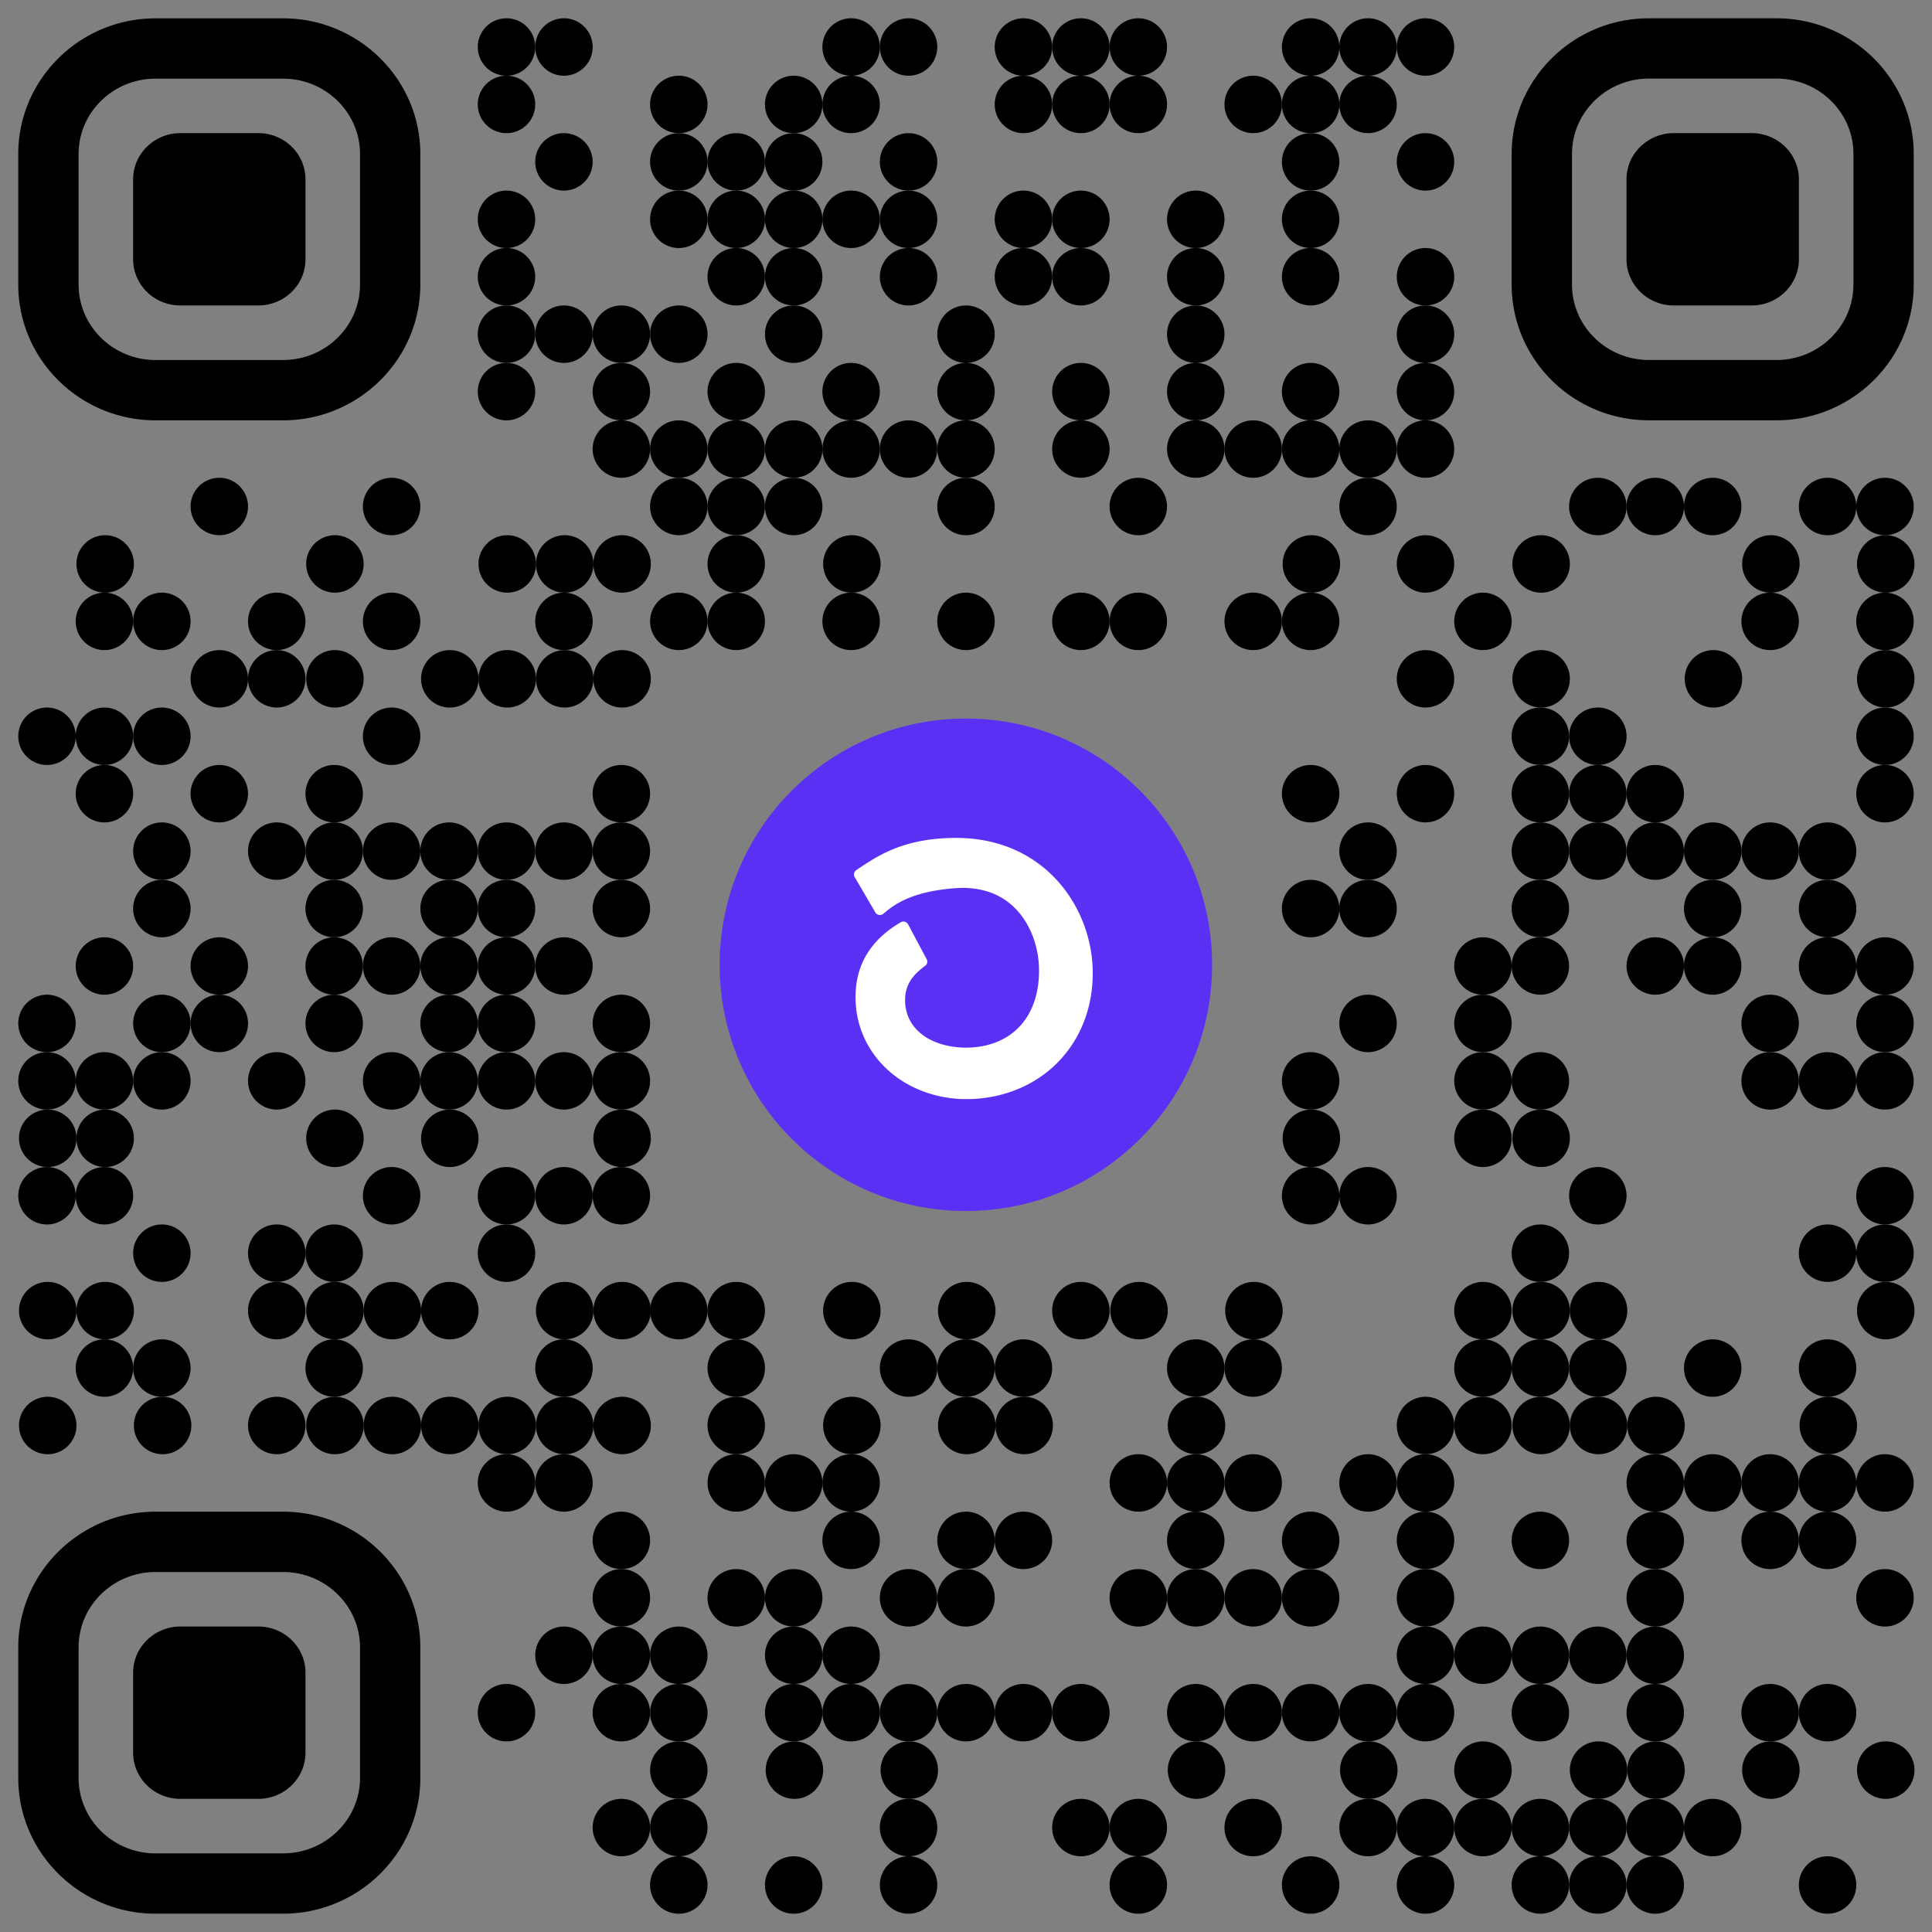 <svg width="100" height="100" fill="none" xmlns="http://www.w3.org/2000/svg"><rect width="100%" height="100%" fill="#808080" stroke="none"/><path d="M26.216.946a1.486 1.486 0 110 2.973 1.486 1.486 0 010-2.973z" fill="#000"/><path d="M29.19.946a1.486 1.486 0 110 2.973 1.486 1.486 0 010-2.973zM44.054.946a1.486 1.486 0 110 2.973 1.486 1.486 0 010-2.973z" fill="#000"/><path d="M47.027.946a1.486 1.486 0 110 2.973 1.486 1.486 0 010-2.973zM52.973.946a1.486 1.486 0 110 2.973 1.486 1.486 0 010-2.973z" fill="#000"/><path d="M55.946.946a1.486 1.486 0 110 2.973 1.486 1.486 0 010-2.973z" fill="#000"/><path d="M58.919.946a1.486 1.486 0 110 2.973 1.486 1.486 0 010-2.973zM67.838.946a1.486 1.486 0 110 2.973 1.486 1.486 0 010-2.973z" fill="#000"/><path d="M70.81.946a1.486 1.486 0 110 2.973 1.486 1.486 0 010-2.973z" fill="#000"/><path d="M73.784.946a1.486 1.486 0 110 2.973 1.486 1.486 0 010-2.973zM26.216 3.919a1.486 1.486 0 110 2.973 1.486 1.486 0 010-2.973zM35.135 3.919a1.486 1.486 0 110 2.973 1.486 1.486 0 010-2.973zM41.081 3.919a1.486 1.486 0 110 2.973 1.486 1.486 0 010-2.973z" fill="#000"/><path d="M44.054 3.919a1.486 1.486 0 110 2.973 1.486 1.486 0 010-2.973zM52.973 3.919a1.486 1.486 0 110 2.973 1.486 1.486 0 010-2.973z" fill="#000"/><path d="M55.946 3.919a1.486 1.486 0 110 2.973 1.486 1.486 0 010-2.973z" fill="#000"/><path d="M58.919 3.919a1.486 1.486 0 110 2.973 1.486 1.486 0 010-2.973zM64.865 3.919a1.486 1.486 0 110 2.973 1.486 1.486 0 010-2.973z" fill="#000"/><path d="M67.838 3.919a1.486 1.486 0 110 2.973 1.486 1.486 0 010-2.973z" fill="#000"/><path d="M70.81 3.919a1.486 1.486 0 110 2.973 1.486 1.486 0 010-2.973zM29.19 6.892a1.486 1.486 0 110 2.973 1.486 1.486 0 010-2.973zM35.135 6.892a1.486 1.486 0 110 2.973 1.486 1.486 0 010-2.973z" fill="#000"/><path d="M38.108 6.892a1.486 1.486 0 110 2.973 1.486 1.486 0 010-2.973z" fill="#000"/><path d="M41.081 6.892a1.486 1.486 0 110 2.973 1.486 1.486 0 010-2.973zM47.027 6.892a1.486 1.486 0 110 2.973 1.486 1.486 0 010-2.973zM67.838 6.892a1.486 1.486 0 110 2.973 1.486 1.486 0 010-2.973zM73.784 6.892a1.486 1.486 0 110 2.973 1.486 1.486 0 010-2.973zM26.216 9.865a1.486 1.486 0 110 2.973 1.486 1.486 0 010-2.973zM35.135 9.865a1.486 1.486 0 110 2.973 1.486 1.486 0 010-2.973z" fill="#000"/><path d="M38.108 9.865a1.486 1.486 0 110 2.973 1.486 1.486 0 010-2.973z" fill="#000"/><path d="M41.081 9.865a1.486 1.486 0 110 2.973 1.486 1.486 0 010-2.973z" fill="#000"/><path d="M44.054 9.865a1.486 1.486 0 110 2.973 1.486 1.486 0 010-2.973z" fill="#000"/><path d="M47.027 9.865a1.486 1.486 0 110 2.973 1.486 1.486 0 010-2.973zM52.973 9.865a1.486 1.486 0 110 2.973 1.486 1.486 0 010-2.973z" fill="#000"/><path d="M55.946 9.865a1.486 1.486 0 110 2.973 1.486 1.486 0 010-2.973zM61.892 9.865a1.486 1.486 0 110 2.973 1.486 1.486 0 010-2.973zM67.838 9.865a1.486 1.486 0 110 2.973 1.486 1.486 0 010-2.973zM26.216 12.838a1.486 1.486 0 110 2.973 1.486 1.486 0 010-2.973zM38.108 12.838a1.486 1.486 0 110 2.973 1.486 1.486 0 010-2.973z" fill="#000"/><path d="M41.081 12.838a1.486 1.486 0 110 2.973 1.486 1.486 0 010-2.973zM47.027 12.838a1.486 1.486 0 110 2.973 1.486 1.486 0 010-2.973zM52.973 12.838a1.486 1.486 0 110 2.973 1.486 1.486 0 010-2.973z" fill="#000"/><path d="M55.946 12.838a1.486 1.486 0 110 2.973 1.486 1.486 0 010-2.973zM61.892 12.838a1.486 1.486 0 110 2.973 1.486 1.486 0 010-2.973zM67.838 12.838a1.486 1.486 0 110 2.973 1.486 1.486 0 010-2.973zM73.784 12.838a1.486 1.486 0 110 2.973 1.486 1.486 0 010-2.973zM26.216 15.81a1.486 1.486 0 110 2.974 1.486 1.486 0 010-2.973z" fill="#000"/><path d="M29.19 15.81a1.486 1.486 0 110 2.974 1.486 1.486 0 010-2.973z" fill="#000"/><path d="M32.162 15.81a1.486 1.486 0 110 2.974 1.486 1.486 0 010-2.973z" fill="#000"/><path d="M35.135 15.81a1.486 1.486 0 110 2.974 1.486 1.486 0 010-2.973zM41.081 15.81a1.486 1.486 0 110 2.974 1.486 1.486 0 010-2.973zM50 15.81a1.486 1.486 0 110 2.974 1.486 1.486 0 010-2.973zM61.892 15.81a1.486 1.486 0 110 2.974 1.486 1.486 0 010-2.973zM73.784 15.81a1.486 1.486 0 110 2.974 1.486 1.486 0 010-2.973zM26.216 18.784a1.486 1.486 0 110 2.973 1.486 1.486 0 010-2.973zM32.162 18.784a1.486 1.486 0 110 2.973 1.486 1.486 0 010-2.973zM38.108 18.784a1.486 1.486 0 110 2.973 1.486 1.486 0 010-2.973zM44.054 18.784a1.486 1.486 0 110 2.973 1.486 1.486 0 010-2.973zM50 18.784a1.486 1.486 0 110 2.973 1.486 1.486 0 010-2.973zM55.946 18.784a1.486 1.486 0 110 2.973 1.486 1.486 0 010-2.973zM61.892 18.784a1.486 1.486 0 110 2.973 1.486 1.486 0 010-2.973zM67.838 18.784a1.486 1.486 0 110 2.973 1.486 1.486 0 010-2.973zM73.784 18.784a1.486 1.486 0 110 2.973 1.486 1.486 0 010-2.973zM32.162 21.757a1.486 1.486 0 110 2.973 1.486 1.486 0 010-2.973z" fill="#000"/><path d="M35.135 21.757a1.486 1.486 0 110 2.972 1.486 1.486 0 010-2.972z" fill="#000"/><path d="M38.108 21.757a1.486 1.486 0 110 2.972 1.486 1.486 0 010-2.972z" fill="#000"/><path d="M41.081 21.757a1.486 1.486 0 110 2.973 1.486 1.486 0 010-2.973z" fill="#000"/><path d="M44.054 21.757a1.486 1.486 0 110 2.973 1.486 1.486 0 010-2.973z" fill="#000"/><path d="M47.027 21.757a1.486 1.486 0 110 2.973 1.486 1.486 0 010-2.973z" fill="#000"/><path d="M50 21.757a1.486 1.486 0 110 2.973 1.486 1.486 0 010-2.973zM55.946 21.757a1.486 1.486 0 110 2.972 1.486 1.486 0 010-2.972zM61.892 21.757a1.486 1.486 0 110 2.973 1.486 1.486 0 010-2.973z" fill="#000"/><path d="M64.865 21.757a1.486 1.486 0 110 2.973 1.486 1.486 0 010-2.973z" fill="#000"/><path d="M67.838 21.757a1.486 1.486 0 110 2.973 1.486 1.486 0 010-2.973z" fill="#000"/><path d="M70.81 21.757a1.486 1.486 0 110 2.973 1.486 1.486 0 010-2.973z" fill="#000"/><path d="M73.784 21.757a1.486 1.486 0 110 2.972 1.486 1.486 0 010-2.972zM11.351 24.73a1.486 1.486 0 110 2.972 1.486 1.486 0 010-2.972zM20.27 24.73a1.486 1.486 0 110 2.973 1.486 1.486 0 010-2.973zM35.135 24.73a1.486 1.486 0 110 2.972 1.486 1.486 0 010-2.972z" fill="#000"/><path d="M38.108 24.73a1.486 1.486 0 110 2.972 1.486 1.486 0 010-2.972z" fill="#000"/><path d="M41.081 24.73a1.486 1.486 0 110 2.973 1.486 1.486 0 010-2.973zM50 24.73a1.486 1.486 0 110 2.973 1.486 1.486 0 010-2.973zM58.919 24.73a1.486 1.486 0 110 2.973 1.486 1.486 0 010-2.973zM70.81 24.73a1.486 1.486 0 110 2.973 1.486 1.486 0 010-2.973zM82.703 24.73a1.486 1.486 0 110 2.973 1.486 1.486 0 010-2.973z" fill="#000"/><path d="M85.676 24.73a1.486 1.486 0 110 2.973 1.486 1.486 0 010-2.973z" fill="#000"/><path d="M88.649 24.73a1.486 1.486 0 110 2.973 1.486 1.486 0 010-2.973zM94.595 24.73a1.486 1.486 0 110 2.973 1.486 1.486 0 010-2.973z" fill="#000"/><path d="M97.567 24.73a1.486 1.486 0 110 2.973 1.486 1.486 0 010-2.973zM5.405 27.703a1.487 1.487 0 110 2.973 1.487 1.487 0 010-2.973zM17.297 27.703a1.487 1.487 0 110 2.973 1.487 1.487 0 010-2.973zM26.216 27.703a1.487 1.487 0 110 2.973 1.487 1.487 0 010-2.973z" fill="#000"/><path d="M29.19 27.703a1.487 1.487 0 11-.001 2.973 1.487 1.487 0 010-2.973z" fill="#000"/><path d="M32.162 27.703a1.487 1.487 0 110 2.973 1.487 1.487 0 010-2.973zM38.108 27.703a1.486 1.486 0 110 2.972 1.486 1.486 0 010-2.972zM44.054 27.703a1.487 1.487 0 110 2.973 1.487 1.487 0 010-2.973zM67.838 27.703a1.487 1.487 0 110 2.973 1.487 1.487 0 010-2.973zM73.784 27.703a1.486 1.486 0 110 2.972 1.486 1.486 0 010-2.972zM79.73 27.703a1.487 1.487 0 110 2.973 1.487 1.487 0 010-2.973zM91.622 27.703a1.487 1.487 0 110 2.973 1.487 1.487 0 010-2.973zM97.567 27.703a1.487 1.487 0 110 2.973 1.487 1.487 0 010-2.973zM5.405 30.676a1.486 1.486 0 110 2.973 1.486 1.486 0 010-2.973z" fill="#000"/><path d="M8.378 30.676a1.486 1.486 0 110 2.973 1.486 1.486 0 010-2.973zM14.324 30.676a1.486 1.486 0 110 2.972 1.486 1.486 0 010-2.972zM20.27 30.676a1.486 1.486 0 110 2.973 1.486 1.486 0 010-2.973zM29.19 30.676a1.486 1.486 0 110 2.973 1.486 1.486 0 010-2.973zM35.135 30.676a1.486 1.486 0 110 2.972 1.486 1.486 0 010-2.972z" fill="#000"/><path d="M38.108 30.676a1.486 1.486 0 110 2.972 1.486 1.486 0 010-2.972zM44.054 30.676a1.486 1.486 0 110 2.973 1.486 1.486 0 010-2.973zM50 30.676a1.486 1.486 0 110 2.973 1.486 1.486 0 010-2.973zM55.946 30.676a1.486 1.486 0 110 2.972 1.486 1.486 0 010-2.972z" fill="#000"/><path d="M58.919 30.676a1.486 1.486 0 110 2.973 1.486 1.486 0 010-2.973zM64.865 30.676a1.486 1.486 0 110 2.973 1.486 1.486 0 010-2.973z" fill="#000"/><path d="M67.838 30.676a1.486 1.486 0 110 2.973 1.486 1.486 0 010-2.973zM76.757 30.676a1.486 1.486 0 110 2.972 1.486 1.486 0 010-2.972zM91.622 30.676a1.486 1.486 0 110 2.973 1.486 1.486 0 010-2.973zM97.567 30.676a1.486 1.486 0 110 2.973 1.486 1.486 0 010-2.973zM11.351 33.649a1.486 1.486 0 110 2.972 1.486 1.486 0 010-2.972z" fill="#000"/><path d="M14.324 33.649a1.486 1.486 0 110 2.972 1.486 1.486 0 010-2.972z" fill="#000"/><path d="M17.297 33.649a1.487 1.487 0 110 2.973 1.487 1.487 0 010-2.973zM23.243 33.649a1.487 1.487 0 110 2.973 1.487 1.487 0 010-2.973z" fill="#000"/><path d="M26.216 33.649a1.487 1.487 0 110 2.973 1.487 1.487 0 010-2.973z" fill="#000"/><path d="M29.19 33.649a1.487 1.487 0 11-.001 2.973 1.487 1.487 0 010-2.973z" fill="#000"/><path d="M32.162 33.649a1.487 1.487 0 110 2.973 1.487 1.487 0 010-2.973zM73.784 33.649a1.486 1.486 0 110 2.972 1.486 1.486 0 010-2.972zM79.73 33.649a1.487 1.487 0 110 2.973 1.487 1.487 0 010-2.973zM88.649 33.649a1.487 1.487 0 110 2.973 1.487 1.487 0 010-2.973zM97.567 33.649a1.487 1.487 0 110 2.973 1.487 1.487 0 010-2.973zM2.432 36.622a1.486 1.486 0 110 2.973 1.486 1.486 0 010-2.973z" fill="#000"/><path d="M5.405 36.622a1.486 1.486 0 110 2.973 1.486 1.486 0 010-2.973z" fill="#000"/><path d="M8.378 36.622a1.486 1.486 0 110 2.973 1.486 1.486 0 010-2.973zM20.27 36.622a1.486 1.486 0 110 2.973 1.486 1.486 0 010-2.973zM79.73 36.622a1.486 1.486 0 110 2.973 1.486 1.486 0 010-2.973z" fill="#000"/><path d="M82.703 36.622a1.486 1.486 0 110 2.973 1.486 1.486 0 010-2.973zM97.567 36.622a1.486 1.486 0 110 2.973 1.486 1.486 0 010-2.973zM5.405 39.595a1.486 1.486 0 110 2.973 1.486 1.486 0 010-2.973zM11.351 39.595a1.486 1.486 0 110 2.972 1.486 1.486 0 010-2.972zM17.297 39.595a1.486 1.486 0 110 2.973 1.486 1.486 0 010-2.973zM32.162 39.595a1.486 1.486 0 110 2.973 1.486 1.486 0 010-2.973zM67.838 39.595a1.486 1.486 0 110 2.973 1.486 1.486 0 010-2.973zM73.784 39.595a1.486 1.486 0 110 2.972 1.486 1.486 0 010-2.972zM79.73 39.595a1.486 1.486 0 110 2.973 1.486 1.486 0 010-2.973z" fill="#000"/><path d="M82.703 39.595a1.486 1.486 0 110 2.973 1.486 1.486 0 010-2.973z" fill="#000"/><path d="M85.676 39.595a1.486 1.486 0 110 2.973 1.486 1.486 0 010-2.973zM97.567 39.595a1.486 1.486 0 110 2.973 1.486 1.486 0 010-2.973zM8.378 42.568a1.486 1.486 0 110 2.973 1.486 1.486 0 010-2.973zM14.324 42.568a1.486 1.486 0 110 2.972 1.486 1.486 0 010-2.972z" fill="#000"/><path d="M17.297 42.568a1.486 1.486 0 110 2.973 1.486 1.486 0 010-2.973z" fill="#000"/><path d="M20.27 42.568a1.486 1.486 0 110 2.973 1.486 1.486 0 010-2.973z" fill="#000"/><path d="M23.243 42.568a1.486 1.486 0 110 2.973 1.486 1.486 0 010-2.973z" fill="#000"/><path d="M26.216 42.568a1.486 1.486 0 110 2.973 1.486 1.486 0 010-2.973z" fill="#000"/><path d="M29.19 42.568a1.486 1.486 0 110 2.973 1.486 1.486 0 010-2.973z" fill="#000"/><path d="M32.162 42.568a1.486 1.486 0 110 2.973 1.486 1.486 0 010-2.973zM70.81 42.568a1.486 1.486 0 110 2.973 1.486 1.486 0 010-2.973zM79.73 42.568a1.486 1.486 0 110 2.973 1.486 1.486 0 010-2.973z" fill="#000"/><path d="M82.703 42.568a1.486 1.486 0 110 2.973 1.486 1.486 0 010-2.973z" fill="#000"/><path d="M85.676 42.568a1.486 1.486 0 110 2.973 1.486 1.486 0 010-2.973z" fill="#000"/><path d="M88.649 42.568a1.486 1.486 0 110 2.973 1.486 1.486 0 010-2.973z" fill="#000"/><path d="M91.622 42.568a1.486 1.486 0 110 2.973 1.486 1.486 0 010-2.973z" fill="#000"/><path d="M94.595 42.568a1.486 1.486 0 110 2.973 1.486 1.486 0 010-2.973zM8.378 45.54a1.487 1.487 0 110 2.974 1.487 1.487 0 010-2.974zM17.297 45.54a1.487 1.487 0 110 2.974 1.487 1.487 0 010-2.974zM23.243 45.54a1.487 1.487 0 110 2.974 1.487 1.487 0 010-2.974z" fill="#000"/><path d="M26.216 45.54a1.487 1.487 0 110 2.974 1.487 1.487 0 010-2.974zM32.162 45.54a1.487 1.487 0 110 2.974 1.487 1.487 0 010-2.974zM67.838 45.54a1.487 1.487 0 110 2.974 1.487 1.487 0 010-2.974z" fill="#000"/><path d="M70.81 45.54a1.487 1.487 0 110 2.974 1.487 1.487 0 010-2.974zM79.73 45.54a1.487 1.487 0 110 2.974 1.487 1.487 0 010-2.974zM88.649 45.54a1.487 1.487 0 110 2.974 1.487 1.487 0 010-2.974zM94.595 45.54a1.487 1.487 0 110 2.974 1.487 1.487 0 010-2.974zM5.405 48.514a1.486 1.486 0 110 2.972 1.486 1.486 0 010-2.972zM11.351 48.514a1.486 1.486 0 110 2.972 1.486 1.486 0 010-2.972zM17.297 48.514a1.486 1.486 0 110 2.972 1.486 1.486 0 010-2.972z" fill="#000"/><path d="M20.27 48.514a1.486 1.486 0 110 2.972 1.486 1.486 0 010-2.972z" fill="#000"/><path d="M23.243 48.514a1.486 1.486 0 110 2.972 1.486 1.486 0 010-2.972z" fill="#000"/><path d="M26.216 48.514a1.486 1.486 0 110 2.972 1.486 1.486 0 010-2.972z" fill="#000"/><path d="M29.19 48.514a1.486 1.486 0 110 2.972 1.486 1.486 0 010-2.972zM76.757 48.514a1.486 1.486 0 110 2.972 1.486 1.486 0 010-2.972z" fill="#000"/><path d="M79.73 48.514a1.486 1.486 0 110 2.972 1.486 1.486 0 010-2.972zM85.676 48.514a1.486 1.486 0 110 2.972 1.486 1.486 0 010-2.972z" fill="#000"/><path d="M88.649 48.514a1.486 1.486 0 110 2.972 1.486 1.486 0 010-2.972zM94.595 48.514a1.486 1.486 0 110 2.972 1.486 1.486 0 010-2.972z" fill="#000"/><path d="M97.567 48.514a1.486 1.486 0 110 2.972 1.486 1.486 0 010-2.972zM2.432 51.486a1.486 1.486 0 110 2.973 1.486 1.486 0 010-2.973zM8.378 51.486a1.486 1.486 0 110 2.973 1.486 1.486 0 010-2.973z" fill="#000"/><path d="M11.351 51.486a1.486 1.486 0 110 2.973 1.486 1.486 0 010-2.973zM17.297 51.486a1.486 1.486 0 110 2.973 1.486 1.486 0 010-2.973zM23.243 51.486a1.486 1.486 0 110 2.973 1.486 1.486 0 010-2.973z" fill="#000"/><path d="M26.216 51.486a1.486 1.486 0 110 2.973 1.486 1.486 0 010-2.973zM32.162 51.486a1.486 1.486 0 110 2.973 1.486 1.486 0 010-2.973zM70.81 51.486a1.486 1.486 0 110 2.973 1.486 1.486 0 010-2.973zM76.757 51.486a1.486 1.486 0 110 2.973 1.486 1.486 0 010-2.973zM91.622 51.486a1.486 1.486 0 110 2.973 1.486 1.486 0 010-2.973zM97.567 51.486a1.486 1.486 0 110 2.973 1.486 1.486 0 010-2.973zM2.432 54.46a1.486 1.486 0 110 2.972 1.486 1.486 0 010-2.973z" fill="#000"/><path d="M5.405 54.46a1.486 1.486 0 110 2.972 1.486 1.486 0 010-2.973z" fill="#000"/><path d="M8.378 54.46a1.486 1.486 0 110 2.972 1.486 1.486 0 010-2.973zM14.324 54.46a1.486 1.486 0 110 2.972 1.486 1.486 0 010-2.973zM20.27 54.46a1.486 1.486 0 110 2.972 1.486 1.486 0 010-2.973z" fill="#000"/><path d="M23.243 54.46a1.486 1.486 0 110 2.972 1.486 1.486 0 010-2.973z" fill="#000"/><path d="M26.216 54.46a1.486 1.486 0 110 2.972 1.486 1.486 0 010-2.973z" fill="#000"/><path d="M29.19 54.46a1.486 1.486 0 110 2.972 1.486 1.486 0 010-2.973z" fill="#000"/><path d="M32.162 54.46a1.486 1.486 0 110 2.972 1.486 1.486 0 010-2.973zM67.838 54.46a1.486 1.486 0 110 2.972 1.486 1.486 0 010-2.973zM76.757 54.46a1.486 1.486 0 110 2.972 1.486 1.486 0 010-2.973z" fill="#000"/><path d="M79.73 54.46a1.486 1.486 0 110 2.972 1.486 1.486 0 010-2.973zM91.622 54.46a1.486 1.486 0 110 2.972 1.486 1.486 0 010-2.973z" fill="#000"/><path d="M94.595 54.46a1.486 1.486 0 110 2.972 1.486 1.486 0 010-2.973z" fill="#000"/><path d="M97.567 54.46a1.486 1.486 0 110 2.972 1.486 1.486 0 010-2.973zM2.432 57.432a1.487 1.487 0 110 2.973 1.487 1.487 0 010-2.973z" fill="#000"/><path d="M5.405 57.432a1.487 1.487 0 110 2.973 1.487 1.487 0 010-2.973zM17.297 57.432a1.487 1.487 0 110 2.973 1.487 1.487 0 010-2.973zM23.243 57.432a1.487 1.487 0 110 2.973 1.487 1.487 0 010-2.973zM32.162 57.432a1.487 1.487 0 110 2.973 1.487 1.487 0 010-2.973zM67.838 57.432a1.487 1.487 0 110 2.973 1.487 1.487 0 010-2.973zM76.757 57.432a1.486 1.486 0 110 2.973 1.486 1.486 0 010-2.973z" fill="#000"/><path d="M79.73 57.432a1.487 1.487 0 110 2.973 1.487 1.487 0 010-2.973zM2.432 60.405a1.486 1.486 0 110 2.973 1.486 1.486 0 010-2.973z" fill="#000"/><path d="M5.405 60.405a1.486 1.486 0 110 2.973 1.486 1.486 0 010-2.973zM20.27 60.405a1.486 1.486 0 110 2.973 1.486 1.486 0 010-2.973zM26.216 60.405a1.486 1.486 0 110 2.973 1.486 1.486 0 010-2.973z" fill="#000"/><path d="M29.19 60.405a1.486 1.486 0 110 2.973 1.486 1.486 0 010-2.973z" fill="#000"/><path d="M32.162 60.405a1.486 1.486 0 110 2.973 1.486 1.486 0 010-2.973zM67.838 60.405a1.486 1.486 0 110 2.973 1.486 1.486 0 010-2.973z" fill="#000"/><path d="M70.81 60.405a1.486 1.486 0 110 2.973 1.486 1.486 0 010-2.973zM82.703 60.405a1.486 1.486 0 110 2.973 1.486 1.486 0 010-2.973zM97.567 60.405a1.486 1.486 0 110 2.973 1.486 1.486 0 010-2.973zM8.378 63.378a1.486 1.486 0 110 2.973 1.486 1.486 0 010-2.973zM14.324 63.378a1.486 1.486 0 110 2.973 1.486 1.486 0 010-2.973z" fill="#000"/><path d="M17.297 63.378a1.486 1.486 0 110 2.973 1.486 1.486 0 010-2.973zM26.216 63.378a1.486 1.486 0 110 2.973 1.486 1.486 0 010-2.973zM79.73 63.378a1.486 1.486 0 110 2.973 1.486 1.486 0 010-2.973zM94.595 63.378a1.486 1.486 0 110 2.973 1.486 1.486 0 010-2.973z" fill="#000"/><path d="M97.567 63.378a1.486 1.486 0 110 2.973 1.486 1.486 0 010-2.973zM2.432 66.351a1.487 1.487 0 110 2.973 1.487 1.487 0 010-2.973z" fill="#000"/><path d="M5.405 66.351a1.487 1.487 0 110 2.973 1.487 1.487 0 010-2.973zM14.324 66.351a1.486 1.486 0 110 2.973 1.486 1.486 0 010-2.973z" fill="#000"/><path d="M17.297 66.351a1.487 1.487 0 110 2.973 1.487 1.487 0 010-2.973z" fill="#000"/><path d="M20.27 66.351a1.487 1.487 0 110 2.973 1.487 1.487 0 010-2.973z" fill="#000"/><path d="M23.243 66.351a1.487 1.487 0 110 2.973 1.487 1.487 0 010-2.973zM29.19 66.351a1.487 1.487 0 11-.001 2.973 1.487 1.487 0 010-2.973z" fill="#000"/><path d="M32.162 66.351a1.487 1.487 0 110 2.973 1.487 1.487 0 010-2.973z" fill="#000"/><path d="M35.135 66.351a1.486 1.486 0 110 2.973 1.486 1.486 0 010-2.973z" fill="#000"/><path d="M38.108 66.351a1.486 1.486 0 110 2.973 1.486 1.486 0 010-2.973zM44.054 66.351a1.487 1.487 0 110 2.973 1.487 1.487 0 010-2.973zM50 66.351a1.487 1.487 0 110 2.973 1.487 1.487 0 010-2.973zM55.946 66.351a1.486 1.486 0 110 2.973 1.486 1.486 0 010-2.973z" fill="#000"/><path d="M58.919 66.351a1.487 1.487 0 110 2.973 1.487 1.487 0 010-2.973zM64.865 66.351a1.487 1.487 0 110 2.973 1.487 1.487 0 010-2.973zM76.757 66.351a1.486 1.486 0 110 2.973 1.486 1.486 0 010-2.973z" fill="#000"/><path d="M79.73 66.351a1.487 1.487 0 110 2.973 1.487 1.487 0 010-2.973z" fill="#000"/><path d="M82.703 66.351a1.487 1.487 0 110 2.973 1.487 1.487 0 010-2.973zM97.567 66.351a1.487 1.487 0 110 2.973 1.487 1.487 0 010-2.973zM5.405 69.324a1.486 1.486 0 110 2.973 1.486 1.486 0 010-2.973z" fill="#000"/><path d="M8.378 69.324a1.486 1.486 0 110 2.973 1.486 1.486 0 010-2.973zM17.297 69.324a1.486 1.486 0 110 2.973 1.486 1.486 0 010-2.973zM29.19 69.324a1.486 1.486 0 110 2.973 1.486 1.486 0 010-2.973zM38.108 69.324a1.486 1.486 0 110 2.973 1.486 1.486 0 010-2.973zM47.027 69.324a1.486 1.486 0 110 2.973 1.486 1.486 0 010-2.973z" fill="#000"/><path d="M50 69.324a1.486 1.486 0 110 2.973 1.486 1.486 0 010-2.973z" fill="#000"/><path d="M52.973 69.324a1.486 1.486 0 110 2.973 1.486 1.486 0 010-2.973zM61.892 69.324a1.486 1.486 0 110 2.973 1.486 1.486 0 010-2.973z" fill="#000"/><path d="M64.865 69.324a1.486 1.486 0 110 2.973 1.486 1.486 0 010-2.973zM76.757 69.324a1.486 1.486 0 110 2.973 1.486 1.486 0 010-2.973z" fill="#000"/><path d="M79.73 69.324a1.486 1.486 0 110 2.973 1.486 1.486 0 010-2.973z" fill="#000"/><path d="M82.703 69.324a1.486 1.486 0 110 2.973 1.486 1.486 0 010-2.973zM88.649 69.324a1.486 1.486 0 110 2.973 1.486 1.486 0 010-2.973zM94.595 69.324a1.486 1.486 0 110 2.973 1.486 1.486 0 010-2.973zM2.432 72.297a1.487 1.487 0 110 2.973 1.487 1.487 0 010-2.973zM8.378 72.297a1.487 1.487 0 110 2.973 1.487 1.487 0 010-2.973zM14.324 72.297a1.486 1.486 0 110 2.973 1.486 1.486 0 010-2.973z" fill="#000"/><path d="M17.297 72.297a1.487 1.487 0 110 2.973 1.487 1.487 0 010-2.973z" fill="#000"/><path d="M20.27 72.297a1.487 1.487 0 110 2.973 1.487 1.487 0 010-2.973z" fill="#000"/><path d="M23.243 72.297a1.487 1.487 0 110 2.973 1.487 1.487 0 010-2.973z" fill="#000"/><path d="M26.216 72.297a1.487 1.487 0 110 2.973 1.487 1.487 0 010-2.973z" fill="#000"/><path d="M29.19 72.297a1.487 1.487 0 11-.001 2.973 1.487 1.487 0 010-2.973z" fill="#000"/><path d="M32.162 72.297a1.487 1.487 0 110 2.973 1.487 1.487 0 010-2.973zM38.108 72.297a1.486 1.486 0 110 2.973 1.486 1.486 0 010-2.973zM44.054 72.297a1.487 1.487 0 110 2.973 1.487 1.487 0 010-2.973zM50 72.297a1.487 1.487 0 110 2.973 1.487 1.487 0 010-2.973z" fill="#000"/><path d="M52.973 72.297a1.487 1.487 0 110 2.973 1.487 1.487 0 010-2.973zM61.892 72.297a1.487 1.487 0 110 2.973 1.487 1.487 0 010-2.973zM73.784 72.297a1.486 1.486 0 110 2.973 1.486 1.486 0 010-2.973z" fill="#000"/><path d="M76.757 72.297a1.486 1.486 0 110 2.973 1.486 1.486 0 010-2.973z" fill="#000"/><path d="M79.73 72.297a1.487 1.487 0 110 2.973 1.487 1.487 0 010-2.973z" fill="#000"/><path d="M82.703 72.297a1.487 1.487 0 110 2.973 1.487 1.487 0 010-2.973z" fill="#000"/><path d="M85.676 72.297a1.487 1.487 0 110 2.973 1.487 1.487 0 010-2.973zM94.595 72.297a1.487 1.487 0 110 2.973 1.487 1.487 0 010-2.973zM26.216 75.27a1.486 1.486 0 110 2.973 1.486 1.486 0 010-2.973z" fill="#000"/><path d="M29.19 75.27a1.486 1.486 0 110 2.973 1.486 1.486 0 010-2.973zM38.108 75.27a1.486 1.486 0 110 2.973 1.486 1.486 0 010-2.973z" fill="#000"/><path d="M41.081 75.27a1.486 1.486 0 110 2.973 1.486 1.486 0 010-2.973z" fill="#000"/><path d="M44.054 75.27a1.486 1.486 0 110 2.973 1.486 1.486 0 010-2.973zM58.919 75.27a1.486 1.486 0 110 2.973 1.486 1.486 0 010-2.973z" fill="#000"/><path d="M61.892 75.27a1.486 1.486 0 110 2.973 1.486 1.486 0 010-2.973z" fill="#000"/><path d="M64.865 75.27a1.486 1.486 0 110 2.973 1.486 1.486 0 010-2.973zM70.81 75.27a1.486 1.486 0 110 2.973 1.486 1.486 0 010-2.973z" fill="#000"/><path d="M73.784 75.27a1.486 1.486 0 110 2.973 1.486 1.486 0 010-2.973zM85.676 75.27a1.486 1.486 0 110 2.973 1.486 1.486 0 010-2.973z" fill="#000"/><path d="M88.649 75.27a1.486 1.486 0 110 2.973 1.486 1.486 0 010-2.973z" fill="#000"/><path d="M91.622 75.27a1.486 1.486 0 110 2.973 1.486 1.486 0 010-2.973z" fill="#000"/><path d="M94.595 75.27a1.486 1.486 0 110 2.973 1.486 1.486 0 010-2.973z" fill="#000"/><path d="M97.567 75.27a1.486 1.486 0 110 2.973 1.486 1.486 0 010-2.973zM32.162 78.243a1.486 1.486 0 110 2.973 1.486 1.486 0 010-2.973zM44.054 78.243a1.486 1.486 0 110 2.973 1.486 1.486 0 010-2.973zM50 78.243a1.486 1.486 0 110 2.973 1.486 1.486 0 010-2.973z" fill="#000"/><path d="M52.973 78.243a1.486 1.486 0 110 2.973 1.486 1.486 0 010-2.973zM61.892 78.243a1.486 1.486 0 110 2.973 1.486 1.486 0 010-2.973zM67.838 78.243a1.486 1.486 0 110 2.973 1.486 1.486 0 010-2.973zM73.784 78.243a1.486 1.486 0 110 2.973 1.486 1.486 0 010-2.973zM79.73 78.243a1.486 1.486 0 110 2.973 1.486 1.486 0 010-2.973zM85.676 78.243a1.486 1.486 0 110 2.973 1.486 1.486 0 010-2.973zM91.622 78.243a1.486 1.486 0 110 2.973 1.486 1.486 0 010-2.973z" fill="#000"/><path d="M94.595 78.243a1.486 1.486 0 110 2.973 1.486 1.486 0 010-2.973zM32.162 81.216a1.486 1.486 0 110 2.973 1.486 1.486 0 010-2.973zM38.108 81.216a1.486 1.486 0 110 2.973 1.486 1.486 0 010-2.973z" fill="#000"/><path d="M41.081 81.216a1.486 1.486 0 110 2.973 1.486 1.486 0 010-2.973zM47.027 81.216a1.486 1.486 0 110 2.973 1.486 1.486 0 010-2.973z" fill="#000"/><path d="M50 81.216a1.486 1.486 0 110 2.973 1.486 1.486 0 010-2.973zM58.919 81.216a1.486 1.486 0 110 2.973 1.486 1.486 0 010-2.973z" fill="#000"/><path d="M61.892 81.216a1.486 1.486 0 110 2.973 1.486 1.486 0 010-2.973z" fill="#000"/><path d="M64.865 81.216a1.486 1.486 0 110 2.973 1.486 1.486 0 010-2.973z" fill="#000"/><path d="M67.838 81.216a1.486 1.486 0 110 2.973 1.486 1.486 0 010-2.973zM73.784 81.216a1.486 1.486 0 110 2.973 1.486 1.486 0 010-2.973zM85.676 81.216a1.486 1.486 0 110 2.973 1.486 1.486 0 010-2.973zM97.567 81.216a1.486 1.486 0 110 2.973 1.486 1.486 0 010-2.973zM29.19 84.19a1.486 1.486 0 110 2.972 1.486 1.486 0 010-2.973z" fill="#000"/><path d="M32.162 84.19a1.486 1.486 0 110 2.972 1.486 1.486 0 010-2.973z" fill="#000"/><path d="M35.135 84.19a1.486 1.486 0 110 2.972 1.486 1.486 0 010-2.973zM41.081 84.19a1.486 1.486 0 110 2.972 1.486 1.486 0 010-2.973z" fill="#000"/><path d="M44.054 84.19a1.486 1.486 0 110 2.972 1.486 1.486 0 010-2.973zM73.784 84.19a1.486 1.486 0 110 2.972 1.486 1.486 0 010-2.973z" fill="#000"/><path d="M76.757 84.19a1.486 1.486 0 110 2.972 1.486 1.486 0 010-2.973z" fill="#000"/><path d="M79.73 84.19a1.486 1.486 0 110 2.972 1.486 1.486 0 010-2.973z" fill="#000"/><path d="M82.703 84.19a1.486 1.486 0 110 2.972 1.486 1.486 0 010-2.973z" fill="#000"/><path d="M85.676 84.19a1.486 1.486 0 110 2.972 1.486 1.486 0 010-2.973zM26.216 87.162a1.486 1.486 0 110 2.973 1.486 1.486 0 010-2.973zM32.162 87.162a1.486 1.486 0 110 2.973 1.486 1.486 0 010-2.973z" fill="#000"/><path d="M35.135 87.162a1.486 1.486 0 110 2.973 1.486 1.486 0 010-2.973zM41.081 87.162a1.486 1.486 0 110 2.973 1.486 1.486 0 010-2.973z" fill="#000"/><path d="M44.054 87.162a1.486 1.486 0 110 2.973 1.486 1.486 0 010-2.973z" fill="#000"/><path d="M47.027 87.162a1.486 1.486 0 110 2.973 1.486 1.486 0 010-2.973z" fill="#000"/><path d="M50 87.162a1.486 1.486 0 110 2.973 1.486 1.486 0 010-2.973z" fill="#000"/><path d="M52.973 87.162a1.486 1.486 0 110 2.973 1.486 1.486 0 010-2.973z" fill="#000"/><path d="M55.946 87.162a1.486 1.486 0 110 2.973 1.486 1.486 0 010-2.973zM61.892 87.162a1.486 1.486 0 110 2.973 1.486 1.486 0 010-2.973z" fill="#000"/><path d="M64.865 87.162a1.486 1.486 0 110 2.973 1.486 1.486 0 010-2.973z" fill="#000"/><path d="M67.838 87.162a1.486 1.486 0 110 2.973 1.486 1.486 0 010-2.973z" fill="#000"/><path d="M70.81 87.162a1.486 1.486 0 110 2.973 1.486 1.486 0 010-2.973z" fill="#000"/><path d="M73.784 87.162a1.486 1.486 0 110 2.973 1.486 1.486 0 010-2.973zM79.73 87.162a1.486 1.486 0 110 2.973 1.486 1.486 0 010-2.973zM85.676 87.162a1.486 1.486 0 110 2.973 1.486 1.486 0 010-2.973zM91.622 87.162a1.486 1.486 0 110 2.973 1.486 1.486 0 010-2.973z" fill="#000"/><path d="M94.595 87.162a1.486 1.486 0 110 2.973 1.486 1.486 0 010-2.973zM35.135 90.135a1.486 1.486 0 110 2.973 1.486 1.486 0 010-2.973zM41.081 90.135a1.487 1.487 0 110 2.973 1.487 1.487 0 010-2.973zM47.027 90.135a1.487 1.487 0 110 2.973 1.487 1.487 0 010-2.973zM61.892 90.135a1.487 1.487 0 110 2.973 1.487 1.487 0 010-2.973zM70.81 90.135a1.487 1.487 0 110 2.973 1.487 1.487 0 010-2.973zM76.757 90.135a1.486 1.486 0 110 2.973 1.486 1.486 0 010-2.973zM82.703 90.135a1.487 1.487 0 110 2.973 1.487 1.487 0 010-2.973z" fill="#000"/><path d="M85.676 90.135a1.487 1.487 0 110 2.973 1.487 1.487 0 010-2.973zM91.622 90.135a1.487 1.487 0 110 2.973 1.487 1.487 0 010-2.973zM97.567 90.135a1.487 1.487 0 110 2.973 1.487 1.487 0 010-2.973zM32.162 93.108a1.486 1.486 0 110 2.973 1.486 1.486 0 010-2.973z" fill="#000"/><path d="M35.135 93.108a1.486 1.486 0 110 2.973 1.486 1.486 0 010-2.973zM47.027 93.108a1.486 1.486 0 110 2.973 1.486 1.486 0 010-2.973zM55.946 93.108a1.486 1.486 0 110 2.973 1.486 1.486 0 010-2.973z" fill="#000"/><path d="M58.919 93.108a1.486 1.486 0 110 2.973 1.486 1.486 0 010-2.973zM64.865 93.108a1.486 1.486 0 110 2.973 1.486 1.486 0 010-2.973zM70.81 93.108a1.486 1.486 0 110 2.973 1.486 1.486 0 010-2.973z" fill="#000"/><path d="M73.784 93.108a1.486 1.486 0 110 2.973 1.486 1.486 0 010-2.973z" fill="#000"/><path d="M76.757 93.108a1.486 1.486 0 110 2.973 1.486 1.486 0 010-2.973z" fill="#000"/><path d="M79.73 93.108a1.486 1.486 0 110 2.973 1.486 1.486 0 010-2.973z" fill="#000"/><path d="M82.703 93.108a1.486 1.486 0 110 2.973 1.486 1.486 0 010-2.973z" fill="#000"/><path d="M85.676 93.108a1.486 1.486 0 110 2.973 1.486 1.486 0 010-2.973z" fill="#000"/><path d="M88.649 93.108a1.486 1.486 0 110 2.973 1.486 1.486 0 010-2.973zM35.135 96.081a1.486 1.486 0 110 2.973 1.486 1.486 0 010-2.973zM41.081 96.081a1.486 1.486 0 110 2.973 1.486 1.486 0 010-2.973zM47.027 96.081a1.486 1.486 0 110 2.973 1.486 1.486 0 010-2.973zM58.919 96.081a1.486 1.486 0 110 2.973 1.486 1.486 0 010-2.973zM67.838 96.081a1.486 1.486 0 110 2.973 1.486 1.486 0 010-2.973zM73.784 96.081a1.486 1.486 0 110 2.973 1.486 1.486 0 010-2.973zM79.73 96.081a1.486 1.486 0 110 2.973 1.486 1.486 0 010-2.973z" fill="#000"/><path d="M82.703 96.081a1.486 1.486 0 110 2.973 1.486 1.486 0 010-2.973z" fill="#000"/><path d="M85.676 96.081a1.486 1.486 0 110 2.973 1.486 1.486 0 010-2.973zM94.595 96.081a1.486 1.486 0 110 2.973 1.486 1.486 0 010-2.973zM14.652.95H8.05c-3.217 0-5.942 2.125-6.814 5.03a6.894 6.894 0 00-.291 1.993v6.757c0 3.875 3.188 7.026 7.105 7.026h6.6c3.917 0 7.106-3.151 7.106-7.026V7.973c0-3.873-3.189-7.024-7.105-7.024zm3.983 13.78c0 2.153-1.787 3.904-3.984 3.904l-3.3.001h-3.3c-2.197 0-3.983-1.752-3.983-3.905V7.973c0-.672.174-1.306.48-1.859a3.96 3.96 0 011.218-1.336 4.018 4.018 0 012.285-.707h6.6c2.197 0 3.984 1.75 3.984 3.902v6.757zM91.95.948h-6.602c-3.217 0-5.942 2.125-6.813 5.03a6.895 6.895 0 00-.292 1.993v6.758c0 3.875 3.189 7.025 7.105 7.025l3.3.001h3.301c3.917 0 7.105-3.152 7.105-7.026V7.97c0-3.873-3.188-7.023-7.105-7.023zm3.983 13.78c0 2.153-1.787 3.905-3.985 3.905H85.35c-2.197 0-3.984-1.752-3.984-3.904V7.97c0-.672.174-1.305.481-1.858a3.96 3.96 0 011.217-1.337 4.017 4.017 0 012.285-.707h6.601c2.197 0 3.984 1.75 3.984 3.902v6.758zM14.652 78.245H8.05c-3.217 0-5.942 2.125-6.814 5.03a6.893 6.893 0 00-.291 1.993v6.758c0 3.875 3.188 7.026 7.105 7.026h6.6c3.917 0 7.106-3.151 7.106-7.026v-6.757c0-3.873-3.189-7.024-7.105-7.024zm3.983 13.781c0 2.153-1.787 3.904-3.984 3.904h-6.6c-2.197 0-3.983-1.752-3.983-3.904v-6.757c0-.673.174-1.306.48-1.86a3.96 3.96 0 011.218-1.335 4.018 4.018 0 012.285-.707h6.6c2.197 0 3.984 1.75 3.984 3.901v6.758z" fill="#000"/><path d="M9.331 15.81c-1.346 0-2.44-1.072-2.44-2.39V9.282c0-.412.107-.8.294-1.139A2.462 2.462 0 019.33 6.891h4.043c1.344 0 2.439 1.073 2.439 2.39v4.139c0 1.318-1.095 2.39-2.44 2.39h-4.04zM86.629 15.81c-1.346 0-2.441-1.072-2.441-2.39V9.282c0-.412.107-.8.294-1.139a2.462 2.462 0 012.145-1.252h4.043c1.344 0 2.44 1.073 2.44 2.39v4.139c0 1.318-1.095 2.39-2.44 2.39h-4.041zM9.331 93.108c-1.346 0-2.44-1.073-2.44-2.39v-4.14c0-.41.107-.798.294-1.137a2.462 2.462 0 012.145-1.252h4.043c1.344 0 2.439 1.072 2.439 2.39v4.138c0 1.318-1.095 2.391-2.44 2.391h-4.04z" fill="#000"/><path d="M49.994 62.682c7.04 0 12.745-5.706 12.745-12.745 0-7.039-5.706-12.745-12.745-12.745-7.039 0-12.745 5.706-12.745 12.745 0 7.04 5.706 12.745 12.745 12.745z" fill="#5A31F4"/><path d="M49.494 43.371c-2.708 0-4.06.915-5.144 1.647l-.032.022a.267.267 0 00-.081.354l1.071 1.834a.27.27 0 00.19.13.267.267 0 00.219-.059l.085-.07c.558-.464 1.452-1.085 3.616-1.255 1.204-.095 2.245.217 3.012.93.844.773 1.35 2.023 1.35 3.341 0 2.427-1.44 3.952-3.75 3.983-1.904-.011-3.183-.997-3.183-2.455 0-.774.352-1.278 1.038-1.782a.265.265 0 00.081-.339l-.962-1.807a.281.281 0 00-.28-.144.27.27 0 00-.106.037c-1.08.637-2.405 1.801-2.333 4.04.087 2.847 2.47 5.022 5.568 5.111h.367c3.682-.12 6.34-2.835 6.34-6.518 0-3.38-2.48-7-7.066-7z" fill="#fff"/></svg>